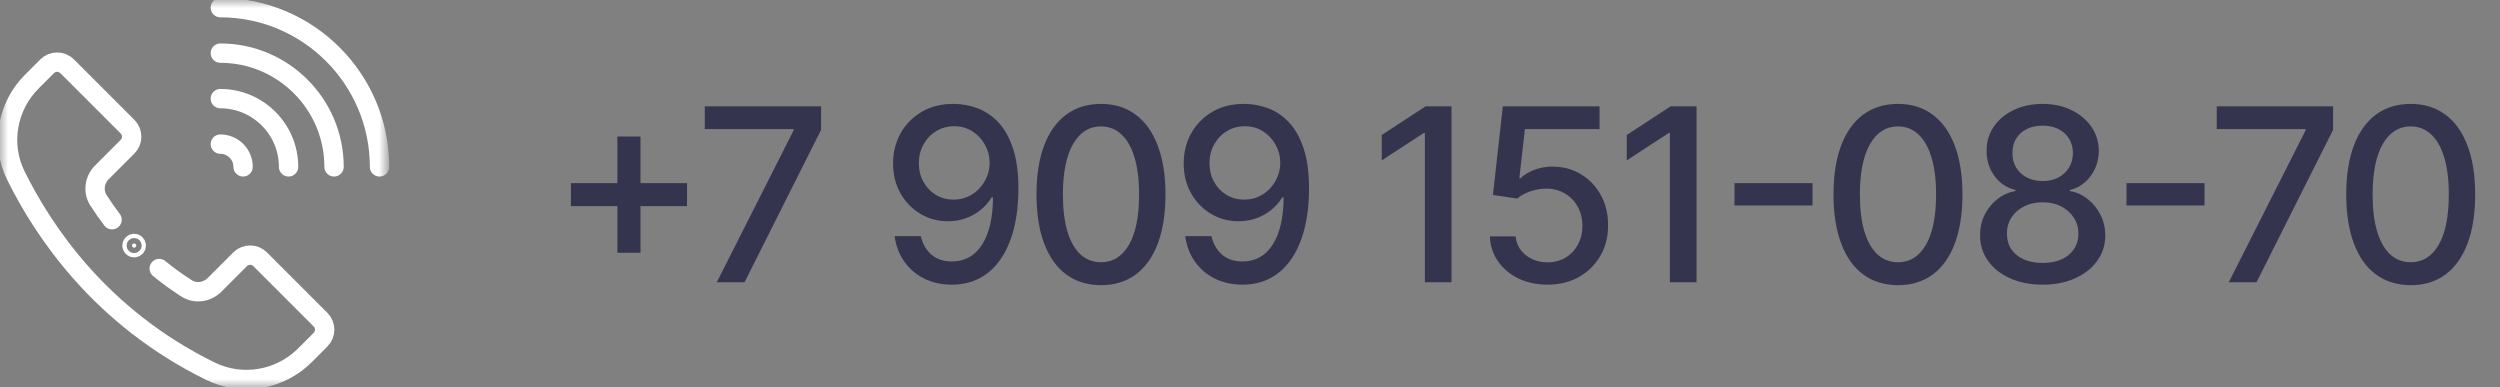 <svg width="155" height="24" viewBox="0 0 155 24" fill="none" xmlns="http://www.w3.org/2000/svg">
<rect x="0" y="0" width="155" height="24" fill="#808080" stroke="none"/>
<mask id="mask0_151_62" style="mask-type:luminance" maskUnits="userSpaceOnUse" x="0" y="0" width="24" height="24">
<path d="M23.5 23.5V0.5H0.5V23.5H23.5Z" fill="white" stroke="white"/>
</mask>
<g mask="url(#mask0_151_62)">
<path d="M13.661 0.474C19.103 0.474 23.531 4.902 23.531 10.345" stroke="white" stroke-width="1.2" stroke-miterlimit="10" stroke-linecap="round" stroke-linejoin="round"/>
<path d="M13.661 3.294C17.548 3.294 20.711 6.457 20.711 10.345" stroke="white" stroke-width="1.2" stroke-miterlimit="10" stroke-linecap="round" stroke-linejoin="round"/>
<path d="M13.661 6.115C15.993 6.115 17.891 8.012 17.891 10.345" stroke="white" stroke-width="1.2" stroke-miterlimit="10" stroke-linecap="round" stroke-linejoin="round"/>
<path d="M13.661 8.935C14.439 8.935 15.071 9.566 15.071 10.345" stroke="white" stroke-width="1.2" stroke-miterlimit="10" stroke-linecap="round" stroke-linejoin="round"/>
<path d="M8.316 15.094C8.244 15.094 8.185 15.153 8.185 15.226C8.185 15.298 8.244 15.357 8.316 15.357C8.389 15.357 8.448 15.298 8.448 15.226C8.448 15.153 8.389 15.094 8.316 15.094Z" fill="white" stroke="white" stroke-width="1.2"/>
<path d="M6.947 13.622C6.649 13.231 6.367 12.828 6.102 12.413C5.753 11.867 5.859 11.144 6.317 10.686L7.908 9.094C8.251 8.752 8.251 8.197 7.908 7.854L4.163 4.109C3.821 3.766 3.265 3.766 2.923 4.109L1.975 5.057C0.437 6.595 0.021 8.942 0.987 10.892C2.705 14.36 6.24 19.676 13.051 23.016C15.006 23.974 17.364 23.568 18.904 22.029L19.873 21.059C20.216 20.717 20.216 20.162 19.873 19.819L16.128 16.074C15.786 15.731 15.23 15.731 14.888 16.074L13.296 17.665C12.838 18.123 12.115 18.229 11.569 17.88C10.979 17.503 10.412 17.093 9.871 16.65" stroke="white" stroke-width="1.2" stroke-miterlimit="10" stroke-linecap="round" stroke-linejoin="round"/>
</g>
<path d="M38.277 15.668V8.466H39.71V15.668H38.277ZM35.396 12.78V11.353H42.597V12.78H35.396ZM44.441 17.5L49.203 8.082V8.002H43.695V6.591H50.907V8.05L46.161 17.5H44.441ZM59.157 6.442C59.644 6.445 60.123 6.534 60.595 6.708C61.068 6.882 61.494 7.166 61.874 7.56C62.257 7.955 62.563 8.487 62.79 9.158C63.021 9.826 63.138 10.657 63.142 11.651C63.142 12.607 63.046 13.457 62.854 14.203C62.662 14.945 62.387 15.572 62.028 16.083C61.673 16.595 61.242 16.983 60.734 17.25C60.226 17.516 59.654 17.649 59.019 17.649C58.369 17.649 57.792 17.521 57.287 17.266C56.783 17.01 56.373 16.657 56.057 16.206C55.741 15.751 55.544 15.229 55.466 14.64H57.09C57.197 15.108 57.413 15.488 57.74 15.78C58.071 16.067 58.497 16.211 59.019 16.211C59.818 16.211 60.441 15.863 60.888 15.167C61.336 14.467 61.561 13.491 61.565 12.237H61.48C61.295 12.543 61.064 12.805 60.787 13.026C60.514 13.246 60.206 13.416 59.866 13.537C59.525 13.658 59.161 13.718 58.774 13.718C58.145 13.718 57.573 13.564 57.058 13.255C56.544 12.946 56.133 12.521 55.828 11.982C55.523 11.442 55.37 10.826 55.37 10.133C55.37 9.444 55.526 8.819 55.839 8.258C56.155 7.697 56.595 7.253 57.16 6.926C57.728 6.596 58.394 6.435 59.157 6.442ZM59.162 7.827C58.747 7.827 58.372 7.93 58.038 8.136C57.708 8.338 57.447 8.613 57.255 8.961C57.064 9.306 56.968 9.689 56.968 10.112C56.968 10.534 57.06 10.918 57.245 11.262C57.433 11.603 57.689 11.875 58.012 12.077C58.339 12.276 58.712 12.376 59.13 12.376C59.443 12.376 59.734 12.315 60.004 12.195C60.274 12.074 60.51 11.907 60.712 11.694C60.915 11.477 61.073 11.232 61.187 10.959C61.3 10.685 61.357 10.398 61.357 10.096C61.357 9.695 61.261 9.322 61.069 8.977C60.881 8.633 60.622 8.356 60.292 8.146C59.962 7.933 59.585 7.827 59.162 7.827ZM68.264 17.681C67.422 17.678 66.703 17.456 66.106 17.015C65.51 16.575 65.053 15.934 64.737 15.092C64.421 14.251 64.263 13.237 64.263 12.051C64.263 10.868 64.421 9.858 64.737 9.02C65.057 8.182 65.515 7.543 66.112 7.102C66.712 6.662 67.429 6.442 68.264 6.442C69.098 6.442 69.814 6.664 70.41 7.108C71.007 7.548 71.463 8.187 71.779 9.025C72.099 9.86 72.259 10.868 72.259 12.051C72.259 13.24 72.101 14.256 71.785 15.098C71.469 15.936 71.012 16.577 70.416 17.021C69.819 17.461 69.102 17.681 68.264 17.681ZM68.264 16.259C69.002 16.259 69.579 15.898 69.995 15.178C70.414 14.457 70.623 13.414 70.623 12.051C70.623 11.145 70.528 10.38 70.336 9.755C70.148 9.126 69.876 8.651 69.521 8.327C69.169 8.001 68.75 7.837 68.264 7.837C67.529 7.837 66.952 8.2 66.532 8.924C66.114 9.648 65.902 10.691 65.899 12.051C65.899 12.96 65.993 13.729 66.181 14.357C66.373 14.982 66.644 15.456 66.996 15.78C67.347 16.099 67.77 16.259 68.264 16.259ZM77.176 6.442C77.662 6.445 78.142 6.534 78.614 6.708C79.086 6.882 79.513 7.166 79.892 7.56C80.276 7.955 80.581 8.487 80.809 9.158C81.04 9.826 81.157 10.657 81.16 11.651C81.16 12.607 81.064 13.457 80.873 14.203C80.681 14.945 80.406 15.572 80.047 16.083C79.692 16.595 79.26 16.983 78.753 17.25C78.245 17.516 77.673 17.649 77.037 17.649C76.388 17.649 75.811 17.521 75.306 17.266C74.802 17.01 74.392 16.657 74.076 16.206C73.76 15.751 73.563 15.229 73.484 14.64H75.109C75.216 15.108 75.432 15.488 75.759 15.78C76.089 16.067 76.515 16.211 77.037 16.211C77.836 16.211 78.46 15.863 78.907 15.167C79.355 14.467 79.58 13.491 79.584 12.237H79.498C79.314 12.543 79.083 12.805 78.806 13.026C78.532 13.246 78.225 13.416 77.884 13.537C77.543 13.658 77.179 13.718 76.792 13.718C76.164 13.718 75.592 13.564 75.077 13.255C74.562 12.946 74.152 12.521 73.847 11.982C73.541 11.442 73.389 10.826 73.389 10.133C73.389 9.444 73.545 8.819 73.857 8.258C74.173 7.697 74.614 7.253 75.178 6.926C75.746 6.596 76.412 6.435 77.176 6.442ZM77.181 7.827C76.766 7.827 76.391 7.93 76.057 8.136C75.727 8.338 75.466 8.613 75.274 8.961C75.082 9.306 74.987 9.689 74.987 10.112C74.987 10.534 75.079 10.918 75.264 11.262C75.452 11.603 75.707 11.875 76.031 12.077C76.357 12.276 76.73 12.376 77.149 12.376C77.462 12.376 77.753 12.315 78.023 12.195C78.293 12.074 78.529 11.907 78.731 11.694C78.934 11.477 79.092 11.232 79.205 10.959C79.319 10.685 79.376 10.398 79.376 10.096C79.376 9.695 79.28 9.322 79.088 8.977C78.9 8.633 78.641 8.356 78.311 8.146C77.98 7.933 77.604 7.827 77.181 7.827ZM89.993 6.591V17.5H88.342V8.242H88.278L85.668 9.947V8.37L88.39 6.591H89.993ZM95.945 17.649C95.277 17.649 94.677 17.521 94.144 17.266C93.615 17.006 93.193 16.651 92.877 16.2C92.561 15.749 92.392 15.234 92.371 14.655H93.969C94.008 15.124 94.216 15.51 94.592 15.811C94.968 16.113 95.419 16.264 95.945 16.264C96.364 16.264 96.735 16.168 97.058 15.977C97.385 15.781 97.641 15.513 97.825 15.172C98.013 14.831 98.108 14.443 98.108 14.006C98.108 13.562 98.012 13.166 97.82 12.818C97.628 12.47 97.364 12.196 97.026 11.998C96.692 11.799 96.309 11.697 95.876 11.694C95.545 11.694 95.213 11.751 94.88 11.864C94.546 11.978 94.276 12.127 94.07 12.312L92.562 12.088L93.175 6.591H99.173V8.002H94.544L94.198 11.055H94.262C94.475 10.849 94.757 10.677 95.109 10.538C95.464 10.399 95.844 10.33 96.249 10.33C96.913 10.33 97.504 10.488 98.022 10.804C98.544 11.12 98.954 11.552 99.253 12.099C99.555 12.642 99.704 13.267 99.7 13.974C99.704 14.68 99.544 15.311 99.221 15.865C98.901 16.419 98.457 16.855 97.889 17.175C97.325 17.491 96.677 17.649 95.945 17.649ZM105.185 6.591V17.5H103.533V8.242H103.469L100.859 9.947V8.37L103.581 6.591H105.185ZM112.378 11.353V12.738H107.541V11.353H112.378ZM117.677 17.681C116.835 17.678 116.116 17.456 115.52 17.015C114.923 16.575 114.467 15.934 114.151 15.092C113.835 14.251 113.677 13.237 113.677 12.051C113.677 10.868 113.835 9.858 114.151 9.02C114.47 8.182 114.928 7.543 115.525 7.102C116.125 6.662 116.842 6.442 117.677 6.442C118.512 6.442 119.227 6.664 119.824 7.108C120.42 7.548 120.877 8.187 121.193 9.025C121.512 9.86 121.672 10.868 121.672 12.051C121.672 13.24 121.514 14.256 121.198 15.098C120.882 15.936 120.426 16.577 119.829 17.021C119.232 17.461 118.515 17.681 117.677 17.681ZM117.677 16.259C118.416 16.259 118.993 15.898 119.408 15.178C119.827 14.457 120.037 13.414 120.037 12.051C120.037 11.145 119.941 10.38 119.749 9.755C119.561 9.126 119.289 8.651 118.934 8.327C118.583 8.001 118.163 7.837 117.677 7.837C116.942 7.837 116.365 8.2 115.946 8.924C115.527 9.648 115.315 10.691 115.312 12.051C115.312 12.96 115.406 13.729 115.594 14.357C115.786 14.982 116.058 15.456 116.409 15.78C116.761 16.099 117.183 16.259 117.677 16.259ZM126.648 17.649C125.884 17.649 125.21 17.518 124.624 17.255C124.041 16.992 123.585 16.63 123.255 16.168C122.924 15.707 122.761 15.181 122.765 14.592C122.761 14.13 122.855 13.706 123.047 13.319C123.242 12.928 123.507 12.603 123.841 12.344C124.174 12.081 124.547 11.914 124.959 11.843V11.779C124.416 11.648 123.981 11.357 123.654 10.905C123.327 10.454 123.166 9.936 123.169 9.35C123.166 8.793 123.313 8.295 123.612 7.859C123.913 7.418 124.327 7.072 124.853 6.82C125.378 6.568 125.977 6.442 126.648 6.442C127.312 6.442 127.905 6.57 128.427 6.825C128.952 7.077 129.366 7.424 129.668 7.864C129.97 8.301 130.123 8.796 130.126 9.35C130.123 9.936 129.956 10.454 129.625 10.905C129.295 11.357 128.865 11.648 128.336 11.779V11.843C128.745 11.914 129.112 12.081 129.439 12.344C129.769 12.603 130.032 12.928 130.227 13.319C130.426 13.706 130.527 14.13 130.531 14.592C130.527 15.181 130.36 15.707 130.03 16.168C129.7 16.63 129.242 16.992 128.656 17.255C128.074 17.518 127.404 17.649 126.648 17.649ZM126.648 16.302C127.099 16.302 127.489 16.227 127.82 16.078C128.15 15.925 128.406 15.714 128.587 15.444C128.768 15.171 128.86 14.851 128.864 14.485C128.86 14.105 128.761 13.77 128.565 13.478C128.374 13.187 128.113 12.958 127.782 12.791C127.452 12.624 127.074 12.541 126.648 12.541C126.218 12.541 125.836 12.624 125.503 12.791C125.169 12.958 124.906 13.187 124.714 13.478C124.522 13.77 124.428 14.105 124.432 14.485C124.428 14.851 124.515 15.171 124.693 15.444C124.874 15.714 125.131 15.925 125.465 16.078C125.799 16.227 126.193 16.302 126.648 16.302ZM126.648 11.225C127.01 11.225 127.331 11.152 127.612 11.007C127.892 10.861 128.113 10.659 128.272 10.399C128.436 10.14 128.519 9.837 128.523 9.489C128.519 9.148 128.438 8.849 128.278 8.594C128.121 8.338 127.903 8.141 127.623 8.002C127.342 7.86 127.017 7.789 126.648 7.789C126.271 7.789 125.941 7.86 125.657 8.002C125.376 8.141 125.158 8.338 125.002 8.594C124.846 8.849 124.769 9.148 124.773 9.489C124.769 9.837 124.847 10.14 125.007 10.399C125.167 10.659 125.387 10.861 125.668 11.007C125.952 11.152 126.278 11.225 126.648 11.225ZM136.681 11.353V12.738H131.845V11.353H136.681ZM138.184 17.5L142.946 8.082V8.002H137.438V6.591H144.651V8.05L139.904 17.5H138.184ZM149.466 17.681C148.625 17.678 147.906 17.456 147.309 17.015C146.713 16.575 146.256 15.934 145.94 15.092C145.624 14.251 145.466 13.237 145.466 12.051C145.466 10.868 145.624 9.858 145.94 9.02C146.26 8.182 146.718 7.543 147.314 7.102C147.915 6.662 148.632 6.442 149.466 6.442C150.301 6.442 151.017 6.664 151.613 7.108C152.21 7.548 152.666 8.187 152.982 9.025C153.302 9.86 153.461 10.868 153.461 12.051C153.461 13.24 153.303 14.256 152.987 15.098C152.671 15.936 152.215 16.577 151.618 17.021C151.022 17.461 150.305 17.681 149.466 17.681ZM149.466 16.259C150.205 16.259 150.782 15.898 151.198 15.178C151.617 14.457 151.826 13.414 151.826 12.051C151.826 11.145 151.73 10.38 151.539 9.755C151.35 9.126 151.079 8.651 150.724 8.327C150.372 8.001 149.953 7.837 149.466 7.837C148.731 7.837 148.154 8.2 147.735 8.924C147.316 9.648 147.105 10.691 147.101 12.051C147.101 12.96 147.195 13.729 147.384 14.357C147.575 14.982 147.847 15.456 148.199 15.78C148.55 16.099 148.973 16.259 149.466 16.259Z" fill="#34344E"/>
</svg>
